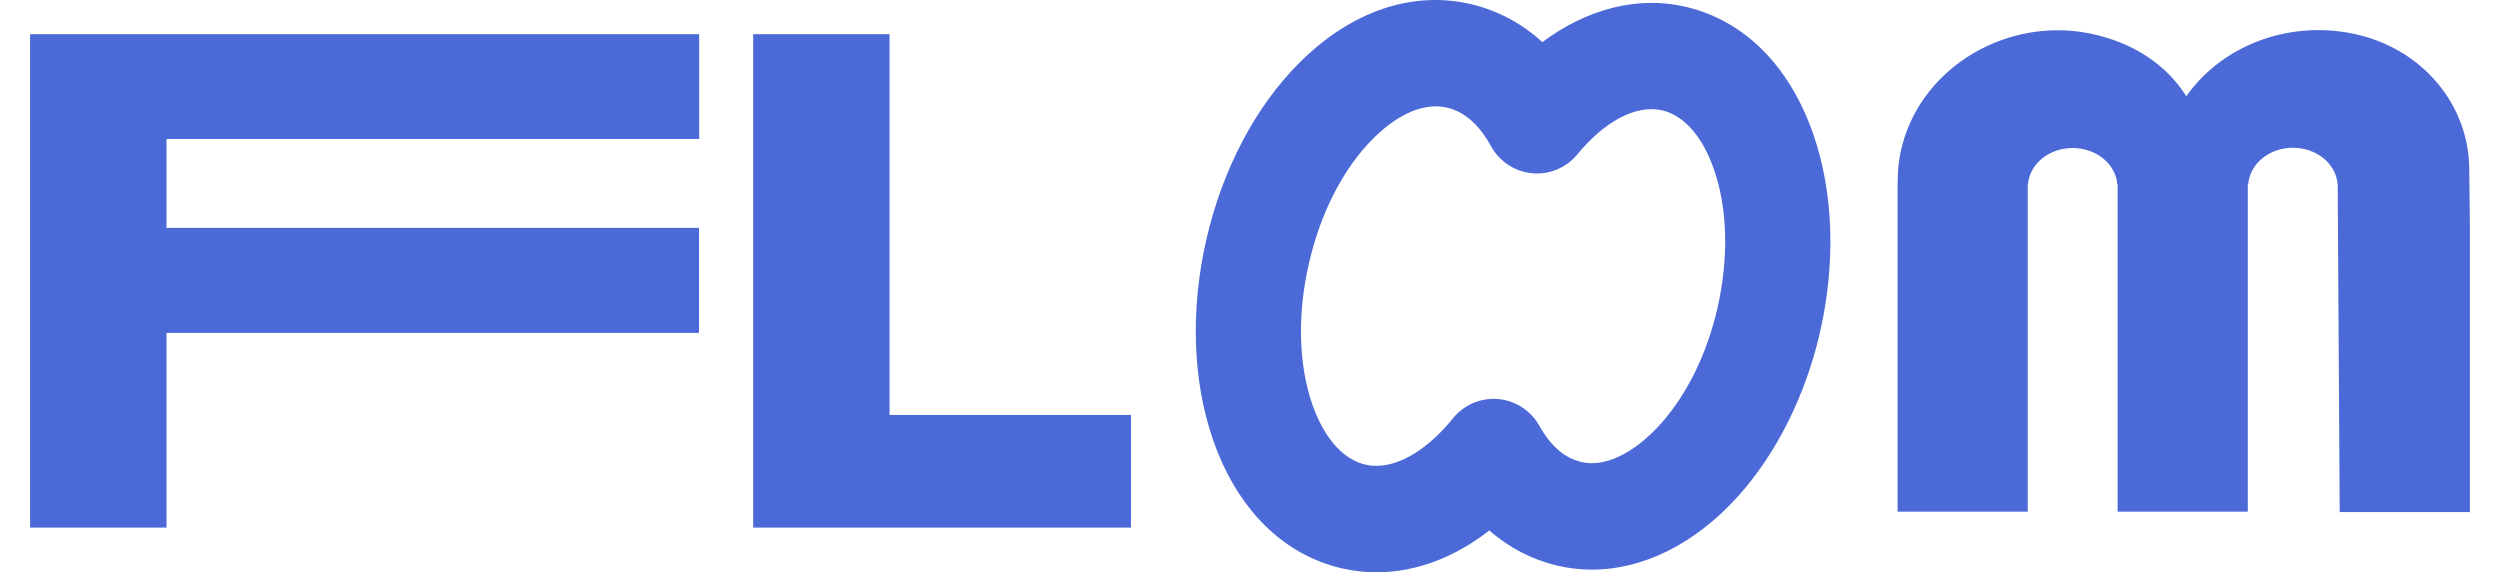 <svg width="83" height="19" viewBox="0 0 83 19" fill="none" xmlns="http://www.w3.org/2000/svg">
<g clip-path="url(#clip0_480:960)">
<path d="M0.999 17.516V1.135H23.212V4.614H5.528V7.565H23.207V11.053H5.528V17.516H0.999Z" fill="#4B6AD8"/>
<path d="M25.005 17.516V1.135H29.533V13.777H37.549V17.516H25.005Z" fill="#4B6AD8"/>
<path d="M82 7.462V17H77.678L77.612 6.235C77.612 6.228 77.612 6.221 77.612 6.214C77.612 6.207 77.612 6.196 77.612 6.187V6.104H77.607C77.579 5.778 77.411 5.473 77.136 5.251C76.861 5.029 76.5 4.905 76.125 4.905C75.75 4.905 75.389 5.029 75.114 5.251C74.839 5.473 74.671 5.778 74.643 6.104H74.627V16.988H70.305V6.104H70.293C70.263 5.78 70.094 5.477 69.819 5.257C69.545 5.036 69.185 4.914 68.812 4.914C68.438 4.914 68.079 5.036 67.804 5.257C67.53 5.477 67.36 5.78 67.33 6.104H67.322V16.988H63V7.462V6.138C63 6.096 63 6.053 63.005 6.012C63.002 5.604 63.053 5.197 63.16 4.8C63.851 2.207 66.643 0.556 69.394 1.113C70.793 1.401 71.916 2.13 72.585 3.195C73.761 1.526 75.942 0.677 78.101 1.113C80.442 1.589 81.996 3.511 81.98 5.671L82 7.462Z" fill="#4B6AD8"/>
<path d="M45.697 19C45.307 19 44.918 18.955 44.537 18.866C42.578 18.406 41.061 16.885 40.267 14.584C39.593 12.631 39.517 10.272 40.053 7.942C40.589 5.613 41.688 3.529 43.145 2.078C44.863 0.368 46.888 -0.321 48.848 0.14C49.727 0.35 50.538 0.783 51.206 1.398C52.696 0.288 54.385 -0.147 55.972 0.227C57.916 0.684 59.42 2.192 60.208 4.474C60.875 6.407 60.95 8.74 60.42 11.049C59.934 13.158 58.959 15.095 57.672 16.511C56.262 18.059 54.55 18.912 52.854 18.912C52.466 18.912 52.08 18.867 51.702 18.779C50.867 18.582 50.092 18.181 49.446 17.611C48.282 18.517 46.995 19 45.697 19ZM47.669 3.531C46.804 3.531 46.019 4.171 45.599 4.59C44.606 5.578 43.845 7.052 43.457 8.739C43.069 10.426 43.108 12.088 43.566 13.418C43.79 14.065 44.316 15.183 45.329 15.425C45.45 15.453 45.574 15.467 45.697 15.466C46.498 15.466 47.426 14.893 48.234 13.892C48.414 13.669 48.645 13.494 48.906 13.382C49.168 13.27 49.453 13.224 49.736 13.248C50.019 13.273 50.292 13.367 50.532 13.522C50.771 13.677 50.969 13.889 51.109 14.139C51.481 14.805 51.947 15.208 52.492 15.336C52.61 15.364 52.731 15.378 52.852 15.378C54.286 15.378 56.286 13.416 57.015 10.247C57.398 8.583 57.359 6.944 56.907 5.634C56.689 4.997 56.172 3.896 55.179 3.663C54.336 3.467 53.284 4.012 52.37 5.123C52.188 5.344 51.956 5.517 51.692 5.627C51.429 5.736 51.143 5.779 50.86 5.751C50.577 5.724 50.304 5.627 50.066 5.469C49.829 5.31 49.633 5.096 49.496 4.844C49.232 4.359 48.768 3.745 48.057 3.578C47.93 3.547 47.8 3.531 47.669 3.531Z" fill="#4B6AD8"/>
</g>
<defs>
<clipPath id="clip0_480:960">
<rect width="83" height="19" fill="white"/>
</clipPath>
</defs>
</svg>
